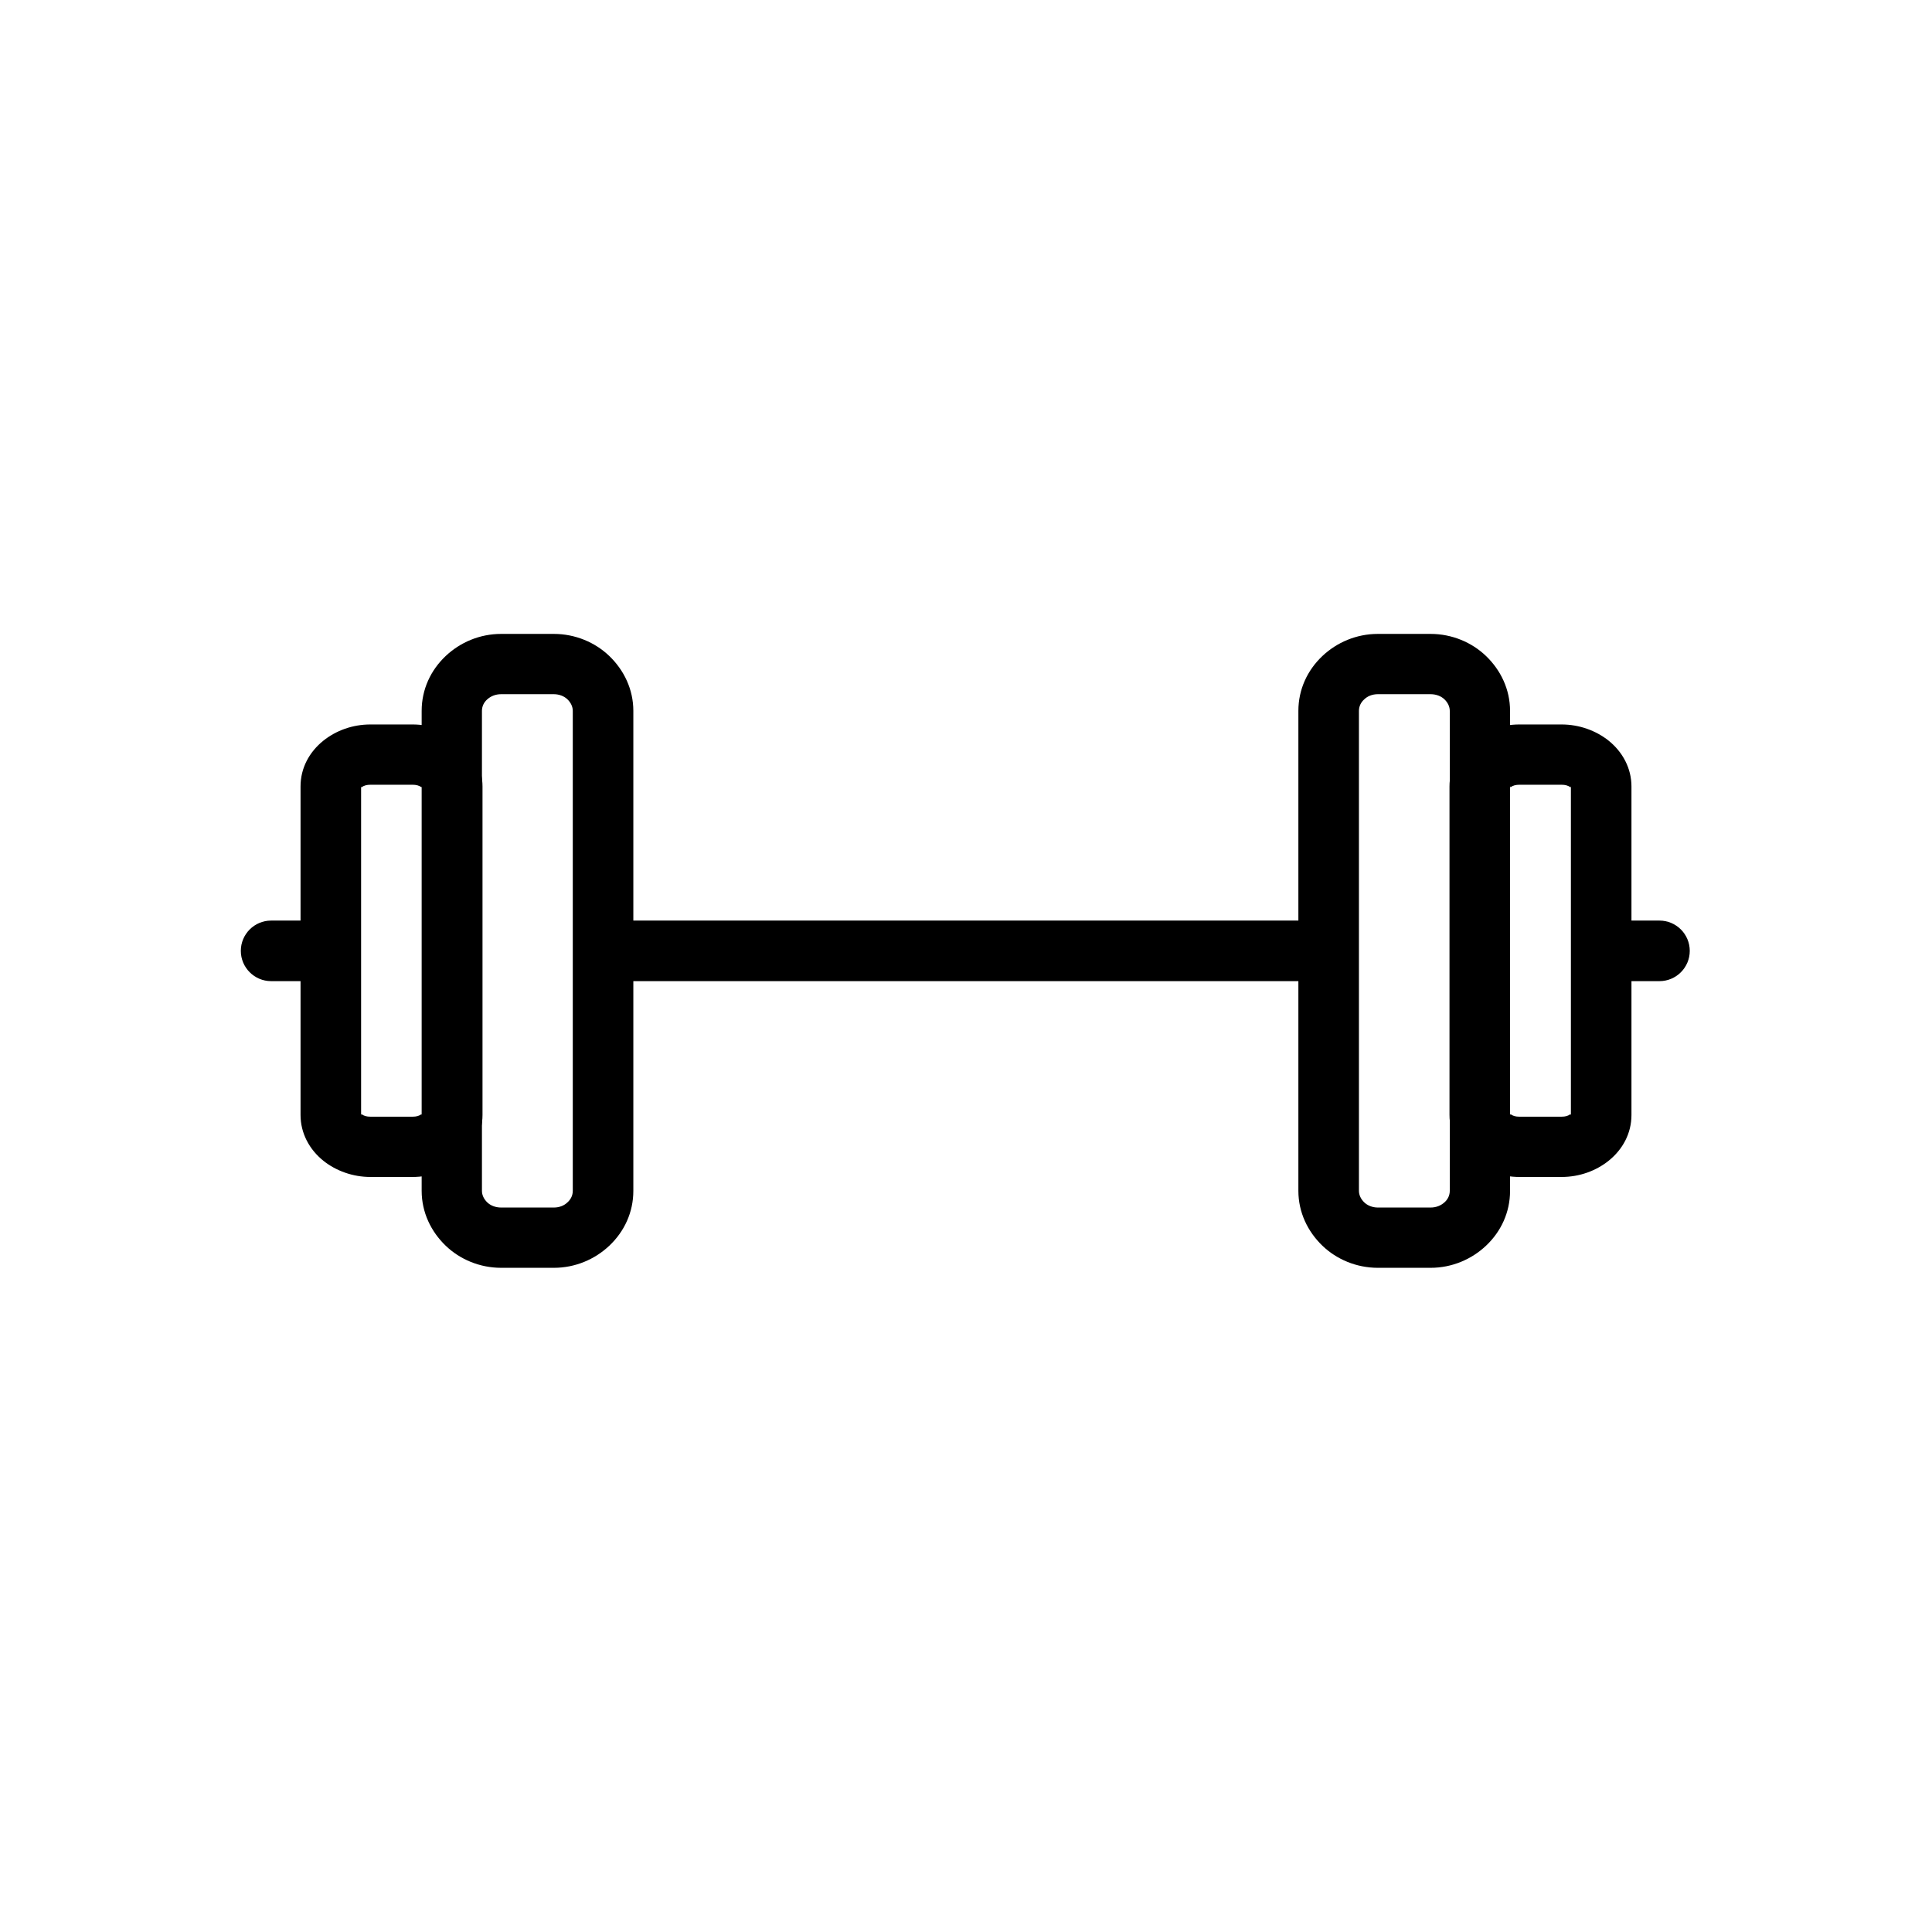 <?xml version="1.0" encoding="UTF-8"?>
<!DOCTYPE svg PUBLIC "-//W3C//DTD SVG 1.1//EN" "http://www.w3.org/Graphics/SVG/1.1/DTD/svg11.dtd">
<!-- Creator: CorelDRAW -->
<svg xmlns="http://www.w3.org/2000/svg" xml:space="preserve" width="6.827in" height="6.827in" style="shape-rendering:geometricPrecision; text-rendering:geometricPrecision; image-rendering:optimizeQuality; fill-rule:evenodd; clip-rule:evenodd"
viewBox="0 0 6.827 6.827"
 xmlns:xlink="http://www.w3.org/1999/xlink">
 <defs>
  <style type="text/css">
   <![CDATA[
    .fil1 {fill:none}
   ]]>
  </style>
 </defs>
 <g id="Layer_x0020_1">
  <g id="_319392992">
   <path id="_319393040" class="fil0" d="M2.177 3.467c-0.055,0 -0.1,-0.048 -0.1,-0.107 0,-0.059 0.045,-0.107 0.1,-0.107l2.473 0c0.055,0 0.1,0.048 0.1,0.107 0,0.059 -0.045,0.107 -0.1,0.107l-2.473 0z"/>
   <path id="_319393016" class="fil0" d="M5.67 3.467c-0.059,0 -0.107,-0.048 -0.107,-0.107 0,-0.059 0.048,-0.107 0.107,-0.107l0.194 0c0.059,0 0.107,0.048 0.107,0.107 0,0.059 -0.048,0.107 -0.107,0.107l-0.194 0z"/>
   <path id="_319393472" class="fil0" d="M0.958 3.467c-0.059,0 -0.107,-0.048 -0.107,-0.107 0,-0.059 0.048,-0.107 0.107,-0.107l0.198 0c0.059,0 0.107,0.048 0.107,0.107 0,0.059 -0.048,0.107 -0.107,0.107l-0.198 0z"/>
   <path id="_319393448" class="fil0" d="M1.771 2.24l0.186 0c0.076,0 0.146,0.03 0.196,0.078 0.052,0.05 0.085,0.118 0.085,0.194l0 1.696c0,0.076 -0.032,0.144 -0.085,0.194 -0.051,0.048 -0.12,0.078 -0.196,0.078l-0.186 0c-0.076,0 -0.146,-0.03 -0.196,-0.078 -0.052,-0.05 -0.085,-0.118 -0.085,-0.194l0 -1.696c0,-0.076 0.032,-0.144 0.085,-0.194 0.051,-0.048 0.12,-0.078 0.196,-0.078zm0.186 0.213l-0.186 0c-0.02,0 -0.037,0.007 -0.05,0.019 -0.011,0.01 -0.018,0.024 -0.018,0.04l0 1.696c0,0.015 0.007,0.029 0.018,0.04 0.012,0.012 0.03,0.019 0.05,0.019l0.186 0c0.02,0 0.037,-0.007 0.049,-0.019 0.011,-0.01 0.018,-0.024 0.018,-0.04l0 -1.696c0,-0.015 -0.007,-0.029 -0.018,-0.04 -0.012,-0.012 -0.03,-0.019 -0.049,-0.019z"/>
   <path id="_319393232" class="fil0" d="M1.458 2.773l-0.149 0c-0.013,0 -0.024,0.003 -0.031,0.009 -0,0 -0,-0 -0.001,-0.001l-0.001 -0.001 0 1.159 0.001 -0.001c0,-0.001 0,-0.001 0.001,-0.001 0.007,0.006 0.018,0.009 0.031,0.009l0.149 0c0.013,0 0.024,-0.003 0.031,-0.009 0,-0 0,0 0.001,0.001l0.001 0.001 0 -1.159 -0.001 0.001c-0,0.001 -0,0.001 -0.001,0.001 -0.007,-0.006 -0.018,-0.009 -0.031,-0.009zm-0.149 -0.213l0.149 0c0.063,0 0.122,0.022 0.166,0.057 0.05,0.04 0.081,0.098 0.081,0.162l0 1.161c0,0.065 -0.031,0.122 -0.081,0.162 -0.044,0.035 -0.102,0.057 -0.166,0.057l-0.149 0c-0.063,0 -0.122,-0.022 -0.166,-0.057 -0.05,-0.04 -0.081,-0.098 -0.081,-0.162l0 -1.161c0,-0.065 0.031,-0.122 0.081,-0.162 0.044,-0.035 0.102,-0.057 0.166,-0.057zm-0.032 0.222c-0,-0.001 -0.001,-0.003 -0.001,-0.002l0 0.001 0.001 0.001zm-0.001 1.158l0 0.001c0,0.002 0,-0.001 0.001,-0.002l-0.001 0.001zm0.213 -0.001c0,0.001 0.001,0.003 0.001,0.002l0 -0.001 -0.001 -0.001zm0.001 -1.158l0 -0.001c0,-0.002 -0,0.001 -0.001,0.002l0.001 -0.001z"/>
   <path id="_319393400" class="fil0" d="M5.055 2.453l-0.186 0c-0.02,0 -0.037,0.007 -0.049,0.019 -0.011,0.01 -0.018,0.024 -0.018,0.04l0 1.696c0,0.015 0.007,0.029 0.018,0.04 0.012,0.012 0.03,0.019 0.049,0.019l0.186 0c0.02,0 0.037,-0.007 0.05,-0.019 0.011,-0.01 0.018,-0.024 0.018,-0.04l0 -1.696c0,-0.015 -0.007,-0.029 -0.018,-0.04 -0.012,-0.012 -0.03,-0.019 -0.05,-0.019zm-0.186 -0.213l0.186 0c0.076,0 0.146,0.03 0.196,0.078 0.052,0.05 0.085,0.118 0.085,0.194l0 1.696c0,0.076 -0.032,0.144 -0.085,0.194 -0.051,0.048 -0.12,0.078 -0.196,0.078l-0.186 0c-0.076,0 -0.146,-0.03 -0.196,-0.078 -0.052,-0.05 -0.085,-0.118 -0.085,-0.194l0 -1.696c0,-0.076 0.032,-0.144 0.085,-0.194 0.051,-0.048 0.12,-0.078 0.196,-0.078z"/>
   <path id="_319393184" class="fil0" d="M5.369 2.56l0.149 0c0.063,0 0.122,0.022 0.166,0.057 0.05,0.04 0.081,0.098 0.081,0.162l0 1.161c0,0.065 -0.031,0.122 -0.081,0.162 -0.044,0.035 -0.102,0.057 -0.166,0.057l-0.149 0c-0.063,0 -0.122,-0.022 -0.166,-0.057 -0.05,-0.04 -0.081,-0.098 -0.081,-0.162l0 -1.161c0,-0.065 0.031,-0.122 0.081,-0.162 0.044,-0.035 0.102,-0.057 0.166,-0.057zm0.149 0.213l-0.149 0c-0.013,0 -0.024,0.003 -0.031,0.009 -0,0 -0,-0 -0.001,-0.001l-0.001 -0.001 0 1.159 0.001 -0.001c0,-0.001 0,-0.001 0.001,-0.001 0.007,0.006 0.018,0.009 0.031,0.009l0.149 0c0.013,0 0.024,-0.003 0.031,-0.009 0,-0 0,0 0.001,0.001l0.001 0.001 0 -1.159 -0.001 0.001c-0,0.001 -0,0.001 -0.001,0.001 -0.007,-0.006 -0.018,-0.009 -0.031,-0.009zm0.032 0.006c0,-0.002 -0,0.001 -0.001,0.002l0.001 -0.001 0 -0.001zm0 1.161l0 -0.001 -0.001 -0.001c0,0.001 0.001,0.003 0.001,0.002zm-0.214 0c0,0.002 0,-0.001 0.001,-0.002l-0.001 0.001 0 0.001zm0 -1.161l0 0.001 0.001 0.001c-0,-0.001 -0.001,-0.003 -0.001,-0.002z"/>
  </g>
  <rect class="fil1" width="6.827" height="6.827"/>
 </g>
</svg>
